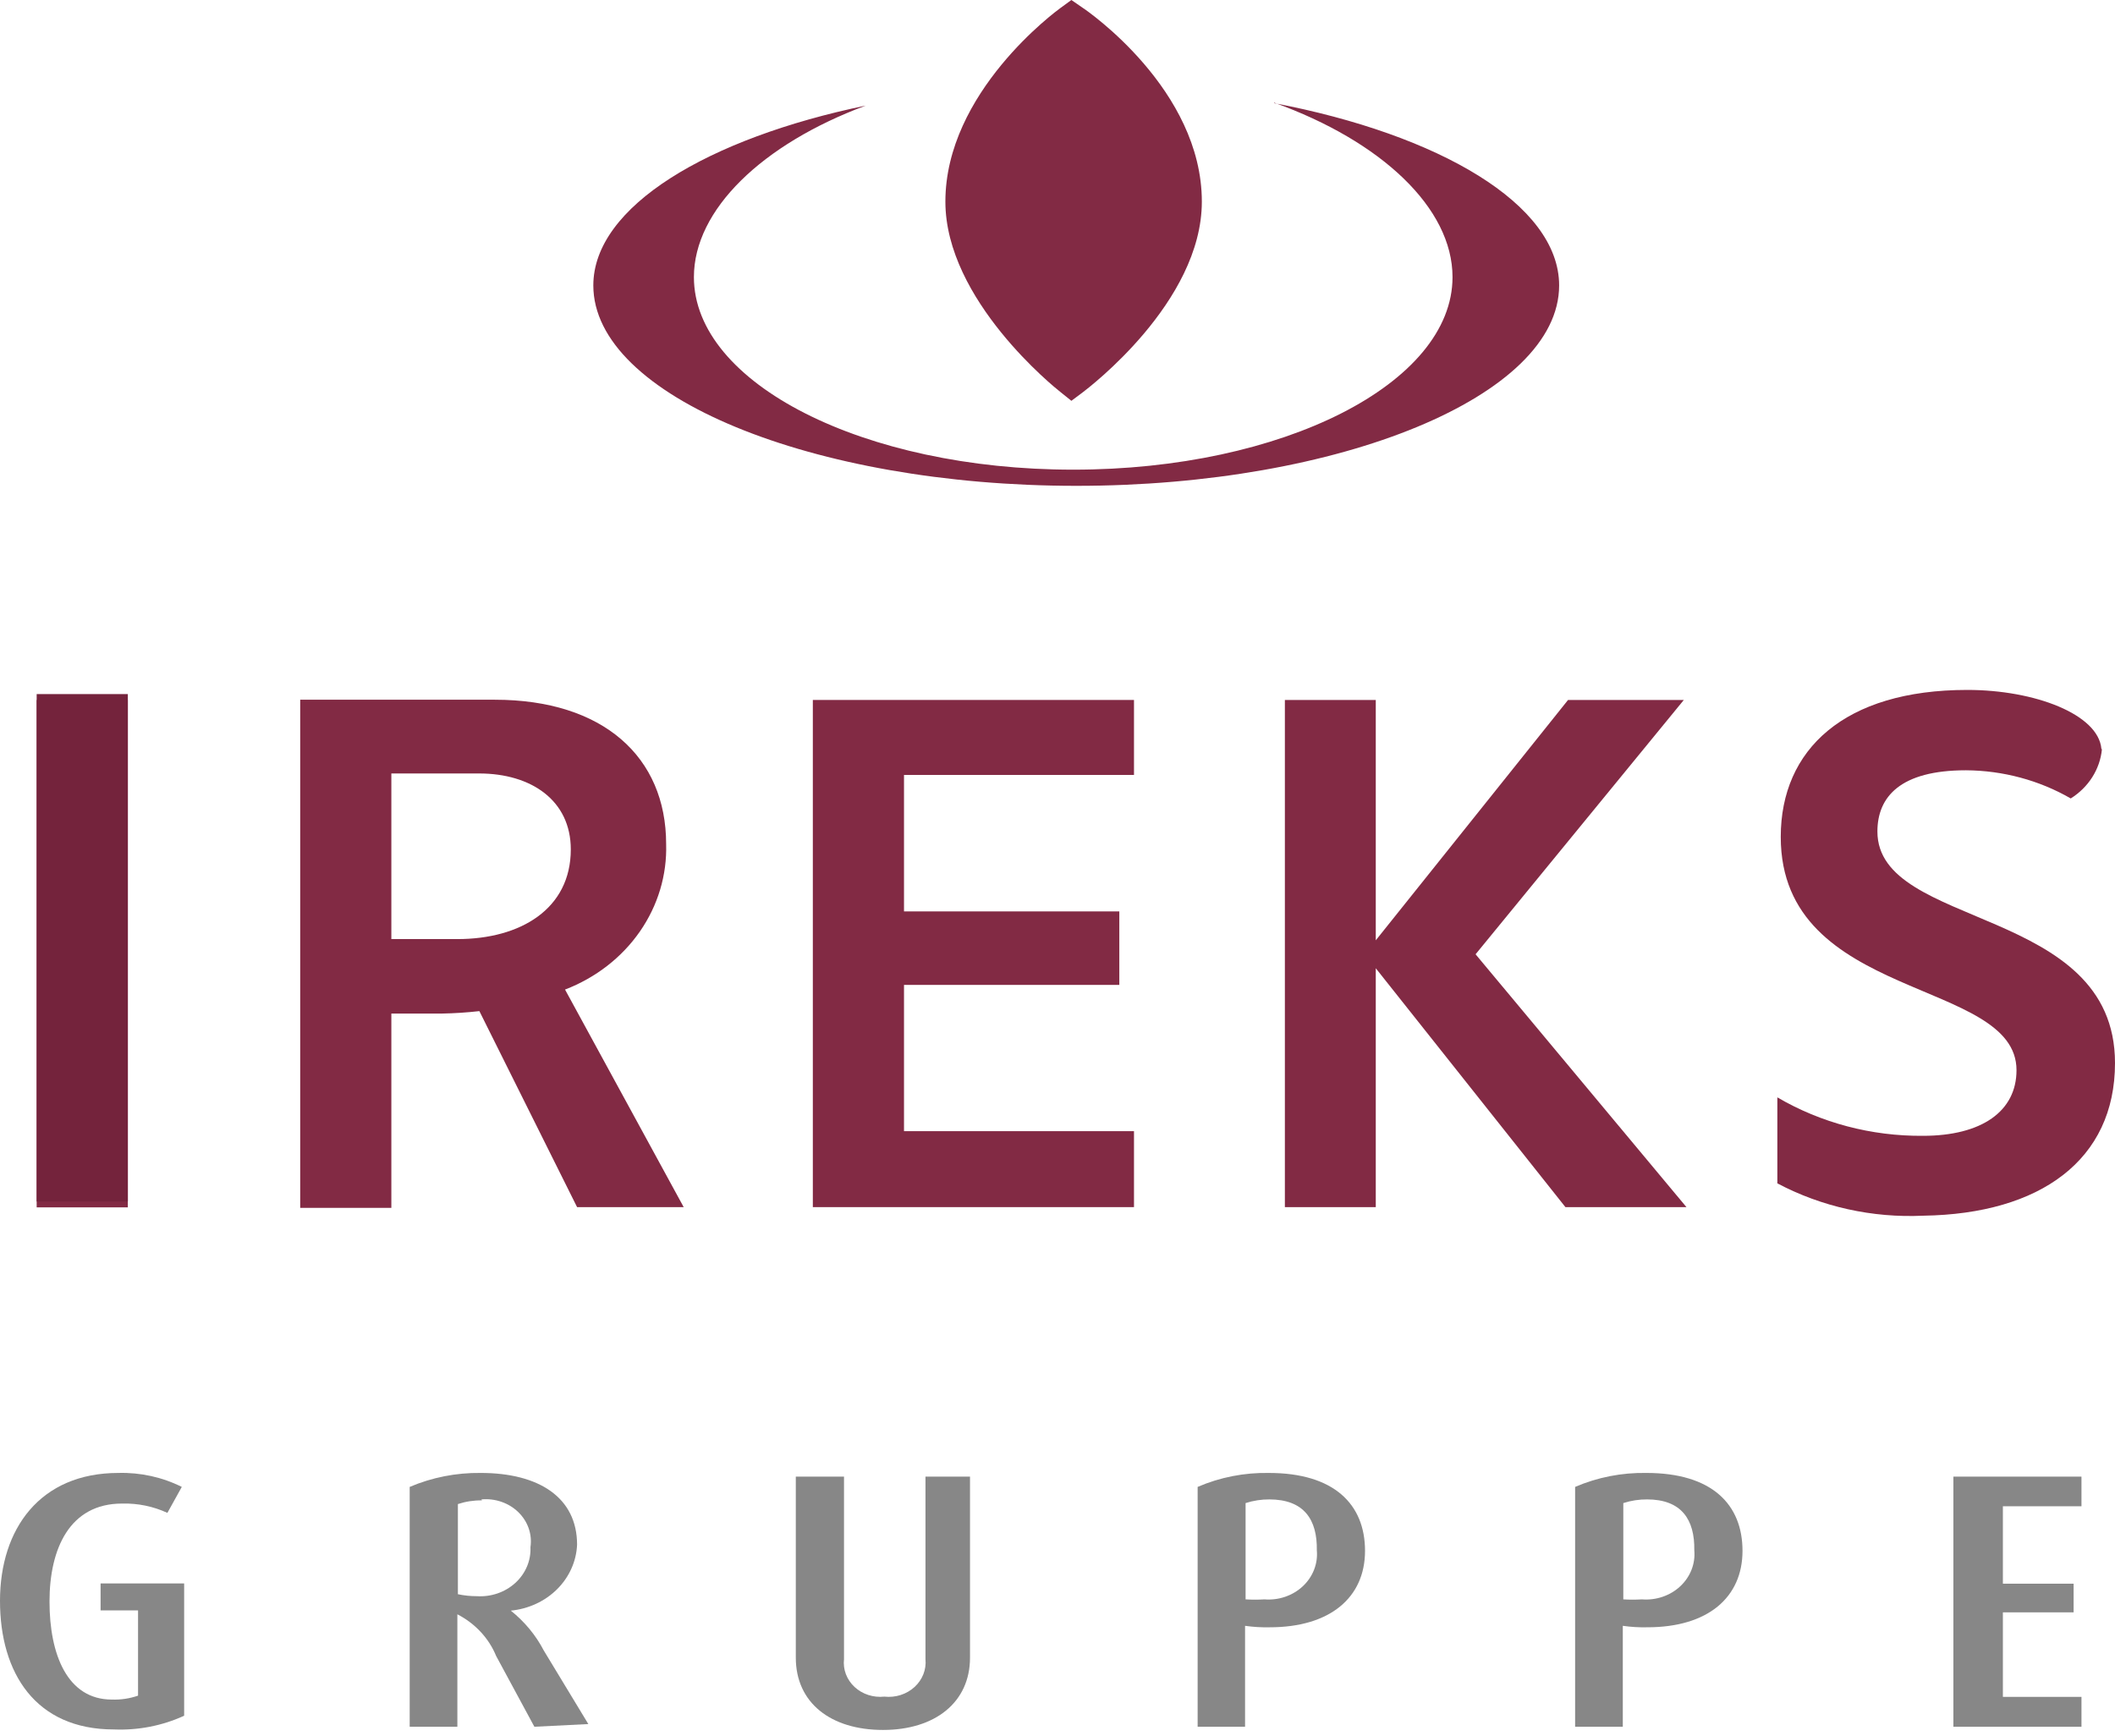 <svg width="223" height="183" viewBox="0 0 223 183" fill="none" xmlns="http://www.w3.org/2000/svg">
<path d="M13.478 73.802H3.867V127.301H13.478V73.802Z" fill="#822A44"/>
<path d="M72.087 127.275H60.846L50.544 106.609C49.233 106.757 47.914 106.843 46.594 106.867H41.263V127.352H31.652V73.777H52.173C63.608 73.777 70.236 79.821 70.236 88.992C70.336 92.259 69.369 95.478 67.465 98.219C65.56 100.96 62.808 103.094 59.575 104.336L72.087 127.275ZM41.263 99.014H48.224C54.88 99.014 60.183 95.837 60.183 89.56C60.183 84.394 56.012 81.552 50.516 81.552H41.263V99.014Z" fill="#822A44"/>
<path d="M85.703 73.802H119.565V81.707H95.315V96.096H118.018V103.845H95.315V119.267H119.565V127.275H85.703V73.802Z" fill="#822A44"/>
<path d="M177.815 127.275L155.581 100.616L177.538 73.802H165.331L145.058 99.144V73.802H135.474V127.275H145.058V102.089L165.054 127.275H177.815Z" fill="#822A44"/>
<path d="M221.619 79.02C221.516 80.055 221.168 81.056 220.599 81.95C220.031 82.844 219.256 83.608 218.333 84.186C215.011 82.268 211.189 81.24 207.285 81.216C200.38 81.216 197.949 84.006 197.949 87.674C197.949 98.007 223 95.424 223 112.085C223 122.289 215.129 127.998 202.783 128.179C197.413 128.429 192.078 127.246 187.399 124.769V115.702C191.999 118.396 197.327 119.803 202.755 119.757C208.942 119.757 212.615 117.174 212.615 112.834C212.615 103.096 187.758 105.627 187.758 88.242C187.758 79.02 194.469 72.743 207.423 72.743C214.576 72.743 221.233 75.326 221.564 78.943" fill="#822A44"/>
<path d="M112.964 42.261L111.776 41.306C111.279 40.918 99.679 31.644 99.679 21.26C99.679 9.739 111.335 1.188 111.832 0.827L112.964 0L114.124 0.801C114.649 1.137 126.719 9.455 126.719 21.26C126.719 31.877 114.704 40.944 114.207 41.331L112.964 42.261Z" fill="#822A44"/>
<path d="M134.341 10.823C145.638 14.879 153.15 21.931 153.15 29.216C153.15 40.427 135.253 49.52 113.157 49.52C91.062 49.52 73.164 40.427 73.164 29.216C73.164 22.112 80.373 15.189 91.282 11.133C74.711 14.569 62.558 21.75 62.558 30.094C62.558 41.77 85.703 51.225 113.489 51.225C141.274 51.225 164.391 41.77 164.391 30.094C164.391 21.544 151.714 14.182 134.341 10.875" fill="#822A44"/>
<path d="M13.478 73.182H3.867V126.681H13.478V73.182Z" fill="#74233C"/>
<path d="M12.014 182.348C3.729 182.348 0 176.381 0 168.787C0 161.192 4.226 155.302 12.484 155.302C14.811 155.24 17.115 155.748 19.168 156.775L17.649 159.513C16.166 158.825 14.525 158.488 12.871 158.531C7.347 158.531 5.22 163.284 5.22 168.864C5.22 174.444 7.098 179.197 11.793 179.197C12.734 179.23 13.673 179.09 14.556 178.784V169.794H10.606V166.952H19.416V180.902C17.117 181.956 14.572 182.453 12.014 182.348Z" fill="#878787"/>
<path d="M56.344 182.064L52.311 174.599C51.546 172.729 50.098 171.173 48.224 170.207V182.064H43.197V156.775C45.545 155.774 48.101 155.271 50.682 155.302C56.813 155.302 60.846 157.885 60.846 162.871C60.769 164.622 60.021 166.288 58.737 167.564C57.454 168.84 55.721 169.641 53.858 169.82C55.315 170.985 56.499 172.418 57.338 174.03L62.033 181.78L56.344 182.064ZM50.82 158.195C49.955 158.183 49.095 158.314 48.279 158.583V168.089C48.931 168.227 49.598 168.297 50.267 168.296C51.013 168.344 51.76 168.244 52.461 168.003C53.162 167.762 53.8 167.385 54.335 166.898C54.869 166.41 55.288 165.822 55.562 165.173C55.837 164.523 55.962 163.827 55.929 163.129C56.029 162.464 55.966 161.786 55.745 161.147C55.524 160.508 55.151 159.924 54.653 159.439C54.156 158.954 53.548 158.581 52.874 158.348C52.201 158.114 51.48 158.027 50.765 158.092L50.82 158.195Z" fill="#878787"/>
<path d="M93.105 182.4C87.582 182.4 83.908 179.533 83.908 174.78V155.69H88.99V174.935C88.928 175.47 88.996 176.012 89.189 176.519C89.381 177.027 89.693 177.487 90.101 177.867C90.51 178.247 91.004 178.535 91.548 178.712C92.092 178.888 92.671 178.948 93.243 178.887C93.82 178.951 94.404 178.894 94.954 178.719C95.503 178.545 96.004 178.258 96.42 177.879C96.835 177.5 97.155 177.039 97.356 176.53C97.557 176.02 97.633 175.475 97.58 174.935V155.69H102.275V174.78C102.275 179.481 98.602 182.4 93.105 182.4Z" fill="#878787"/>
<path d="M133.872 171.577C133.003 171.596 132.134 171.544 131.276 171.422V182.065H126.276V156.775C128.629 155.759 131.198 155.255 133.789 155.303C140.666 155.303 143.925 158.609 143.925 163.517C143.925 168.425 140.252 171.577 133.872 171.577ZM133.872 158.092C133.007 158.086 132.148 158.217 131.331 158.48V168.632C131.993 168.673 132.657 168.673 133.319 168.632C134.061 168.691 134.807 168.598 135.506 168.359C136.204 168.12 136.839 167.741 137.365 167.249C137.891 166.757 138.296 166.164 138.551 165.51C138.807 164.857 138.906 164.159 138.843 163.466C138.898 160.211 137.49 158.092 133.816 158.092H133.872Z" fill="#878787"/>
<path d="M173.699 171.576C172.831 171.597 171.962 171.545 171.103 171.421V182.064H166.076V156.775C168.43 155.761 170.998 155.258 173.589 155.302C180.494 155.302 183.725 158.609 183.725 163.517C183.725 168.425 180.079 171.576 173.699 171.576ZM173.699 158.092C172.835 158.084 171.975 158.215 171.158 158.48V168.632C171.811 168.673 172.466 168.673 173.119 168.632C173.86 168.691 174.607 168.597 175.305 168.359C176.004 168.12 176.639 167.741 177.165 167.249C177.691 166.757 178.096 166.164 178.351 165.51C178.606 164.856 178.706 164.159 178.643 163.465C178.698 160.21 177.29 158.092 173.644 158.092H173.699Z" fill="#878787"/>
<path d="M205.959 182.064V155.69H219.465V158.816H211.179V166.979H218.636V170.001H211.179V178.913H219.465V182.064H205.959Z" fill="#878787"/>
</svg>
